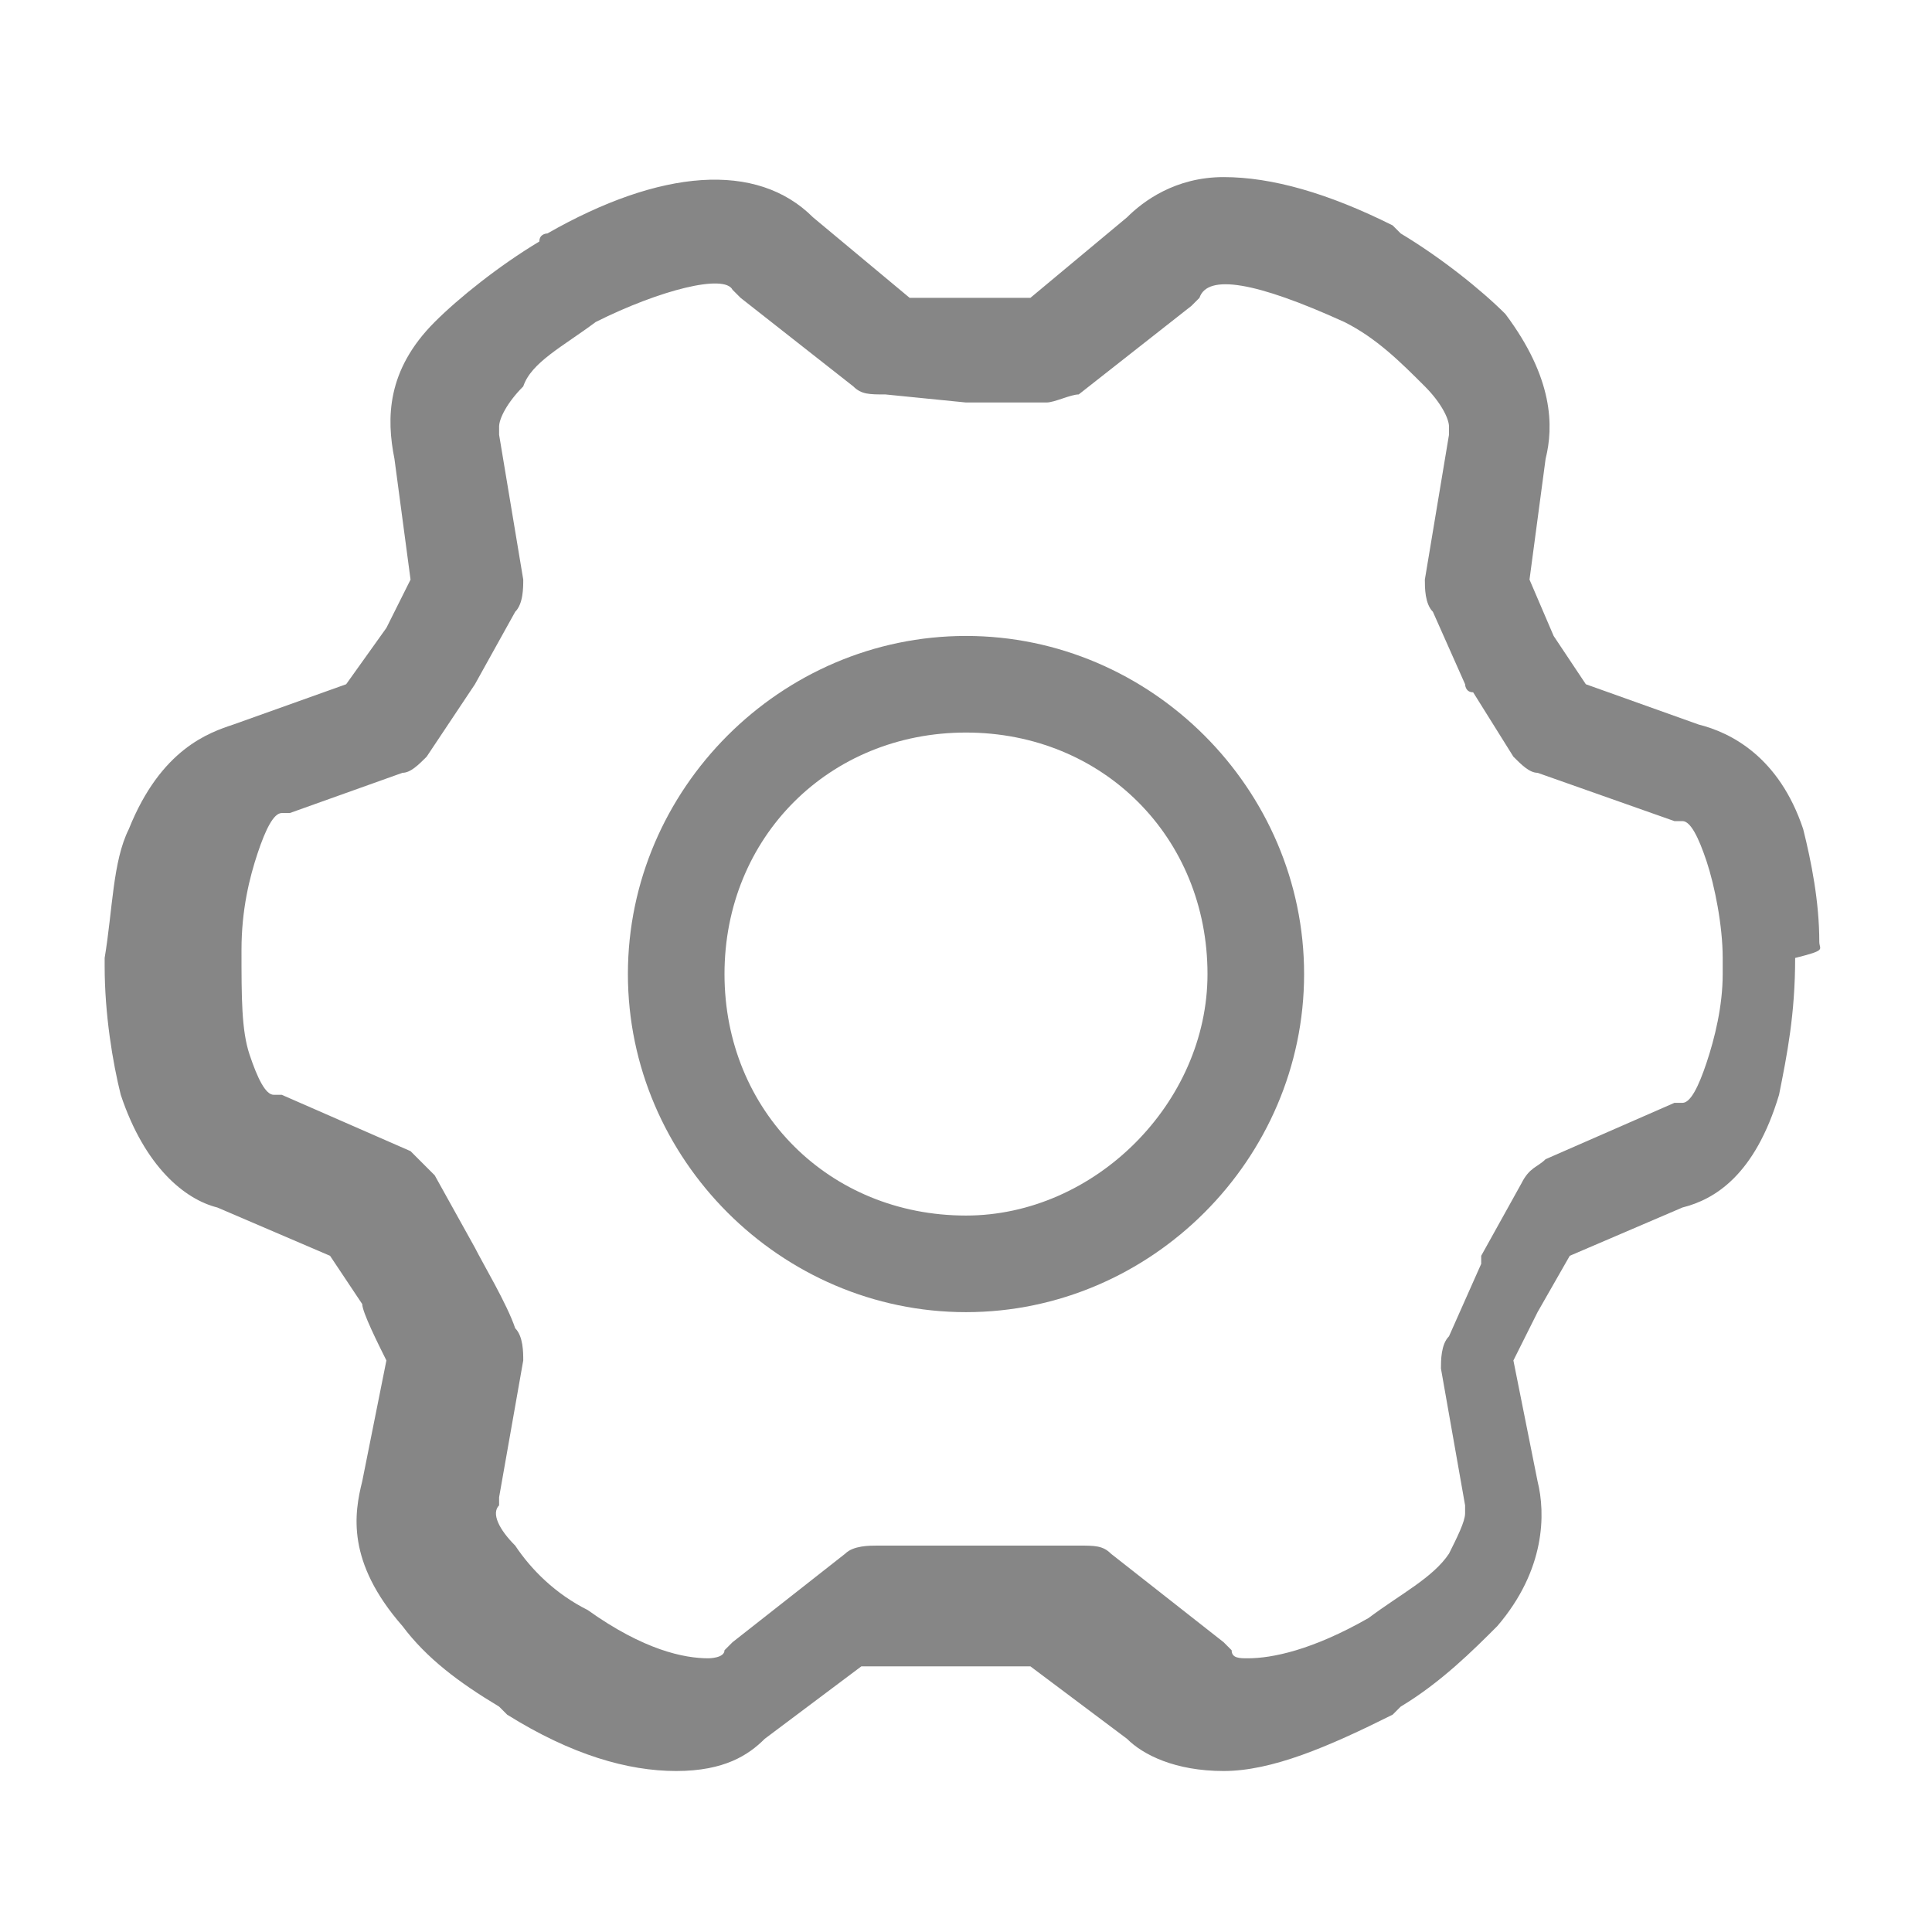 <?xml version="1.0" encoding="utf-8"?>
<!-- Generator: Adobe Illustrator 28.1.0, SVG Export Plug-In . SVG Version: 6.00 Build 0)  -->
<svg version="1.1" id="Layer_1" xmlns="http://www.w3.org/2000/svg" xmlns:xlink="http://www.w3.org/1999/xlink" x="0px" y="0px"
	 viewBox="0 0 24 24" style="enable-background:new 0 0 24 24;" xml:space="preserve">
<style type="text/css">
	.st0{fill:#868686;}
</style>
<g>
	<path class="st0" d="M22.6,11.7c0-0.5-0.1-1-0.2-1.4c-0.3-0.9-0.9-1.2-1.3-1.3l-1.4-0.5l-0.4-0.6l-0.3-0.7l0.2-1.5
		c0.1-0.4,0.1-1-0.5-1.8c-0.3-0.3-0.8-0.7-1.3-1c0,0-0.1-0.1-0.1-0.1c-0.8-0.4-1.5-0.6-2.1-0.6c-0.6,0-1,0.3-1.2,0.5l-1.2,1l-0.6,0
		c-0.1,0-0.1,0-0.1,0l-0.8,0l-1.2-1C9.4,2,8.2,2.1,6.8,2.9c0,0-0.1,0-0.1,0.1c-0.5,0.3-1,0.7-1.3,1C4.8,4.6,4.8,5.2,4.9,5.7l0.2,1.5
		L4.8,7.8L4.3,8.5L2.9,9C2.6,9.1,2,9.3,1.6,10.3c-0.2,0.4-0.2,1-0.3,1.6c0,0,0,0.1,0,0.1c0,0.6,0.1,1.2,0.2,1.6
		c0.3,0.9,0.8,1.3,1.2,1.4l1.4,0.6l0.4,0.6c0,0.1,0.2,0.5,0.3,0.7l-0.3,1.5c-0.1,0.4-0.2,1,0.5,1.8c0.3,0.4,0.7,0.7,1.2,1
		c0,0,0.1,0.1,0.1,0.1c0.8,0.5,1.5,0.7,2.1,0.7c0.6,0,0.9-0.2,1.1-0.4l1.2-0.9l0.8,0l1.3,0l1.2,0.9c0.2,0.2,0.6,0.4,1.2,0.4
		c0.6,0,1.3-0.3,2.1-0.7c0,0,0.1-0.1,0.1-0.1c0.5-0.3,0.9-0.7,1.2-1c0.6-0.7,0.6-1.4,0.5-1.8l-0.3-1.5l0.3-0.6c0,0,0,0,0,0l0.4-0.7
		l1.4-0.6c0.4-0.1,0.9-0.4,1.2-1.4c0.1-0.5,0.2-1,0.2-1.7C22.7,11.8,22.6,11.8,22.6,11.7z M21.2,13.2c-0.1,0.3-0.2,0.5-0.3,0.5
		c0,0-0.1,0-0.1,0l-1.6,0.7c-0.1,0.1-0.2,0.1-0.3,0.3l-0.5,0.9l0,0c0,0,0,0.1,0,0.1l-0.4,0.9c-0.1,0.1-0.1,0.3-0.1,0.4l0.3,1.7
		c0,0,0,0.1,0,0.1c0,0.1-0.1,0.3-0.2,0.5c-0.2,0.3-0.6,0.5-1,0.8c-0.7,0.4-1.2,0.5-1.5,0.5c-0.1,0-0.2,0-0.2-0.1
		c0,0-0.1-0.1-0.1-0.1l-1.4-1.1c-0.1-0.1-0.2-0.1-0.4-0.1l-1.5,0l-1,0c-0.1,0-0.3,0-0.4,0.1l-1.4,1.1c0,0-0.1,0.1-0.1,0.1
		c0,0.1-0.2,0.1-0.2,0.1c-0.3,0-0.8-0.1-1.5-0.6c-0.4-0.2-0.7-0.5-0.9-0.8c-0.2-0.2-0.3-0.4-0.2-0.5c0,0,0-0.1,0-0.1l0.3-1.7
		c0-0.1,0-0.3-0.1-0.4c-0.1-0.3-0.4-0.8-0.5-1l-0.5-0.9c-0.1-0.1-0.2-0.2-0.3-0.3l-1.6-0.7c0,0-0.1,0-0.1,0c-0.1,0-0.2-0.2-0.3-0.5
		c-0.1-0.3-0.1-0.7-0.1-1.3c0-0.5,0.1-0.9,0.2-1.2c0.1-0.3,0.2-0.5,0.3-0.5c0,0,0.1,0,0.1,0L5,9.6c0.1,0,0.2-0.1,0.3-0.2l0.6-0.9
		l0.5-0.9c0.1-0.1,0.1-0.3,0.1-0.4L6.2,5.4c0,0,0-0.1,0-0.1c0-0.1,0.1-0.3,0.3-0.5C6.6,4.5,7,4.3,7.4,4C8.2,3.6,9,3.4,9.1,3.6
		c0,0,0.1,0.1,0.1,0.1l1.4,1.1c0.1,0.1,0.2,0.1,0.4,0.1L12,5c0,0,0.2,0,0.2,0l0.8,0c0.1,0,0.3-0.1,0.4-0.1l1.4-1.1
		c0,0,0.1-0.1,0.1-0.1C15,3.4,15.6,3.5,16.7,4c0.4,0.2,0.7,0.5,1,0.8c0.2,0.2,0.3,0.4,0.3,0.5c0,0,0,0.1,0,0.1l-0.3,1.8
		c0,0.1,0,0.3,0.1,0.4l0.4,0.9c0,0,0,0.1,0.1,0.1l0.5,0.8c0.1,0.1,0.2,0.2,0.3,0.2l1.7,0.6c0,0,0.1,0,0.1,0c0.1,0,0.2,0.2,0.3,0.5
		c0.1,0.3,0.2,0.8,0.2,1.2v0c0,0.1,0,0.1,0,0.2C21.4,12.5,21.3,12.9,21.2,13.2z"/>
	<path class="st0" d="M12,7.9c-2.3,0-4.2,1.9-4.2,4.2c0,2.3,1.9,4.2,4.2,4.2s4.2-1.9,4.2-4.2C16.2,9.8,14.3,7.9,12,7.9z M12,15.1
		c-1.7,0-3-1.3-3-3c0-1.7,1.3-3,3-3s3,1.3,3,3C15,13.7,13.6,15.1,12,15.1z"/>
</g>
</svg>
